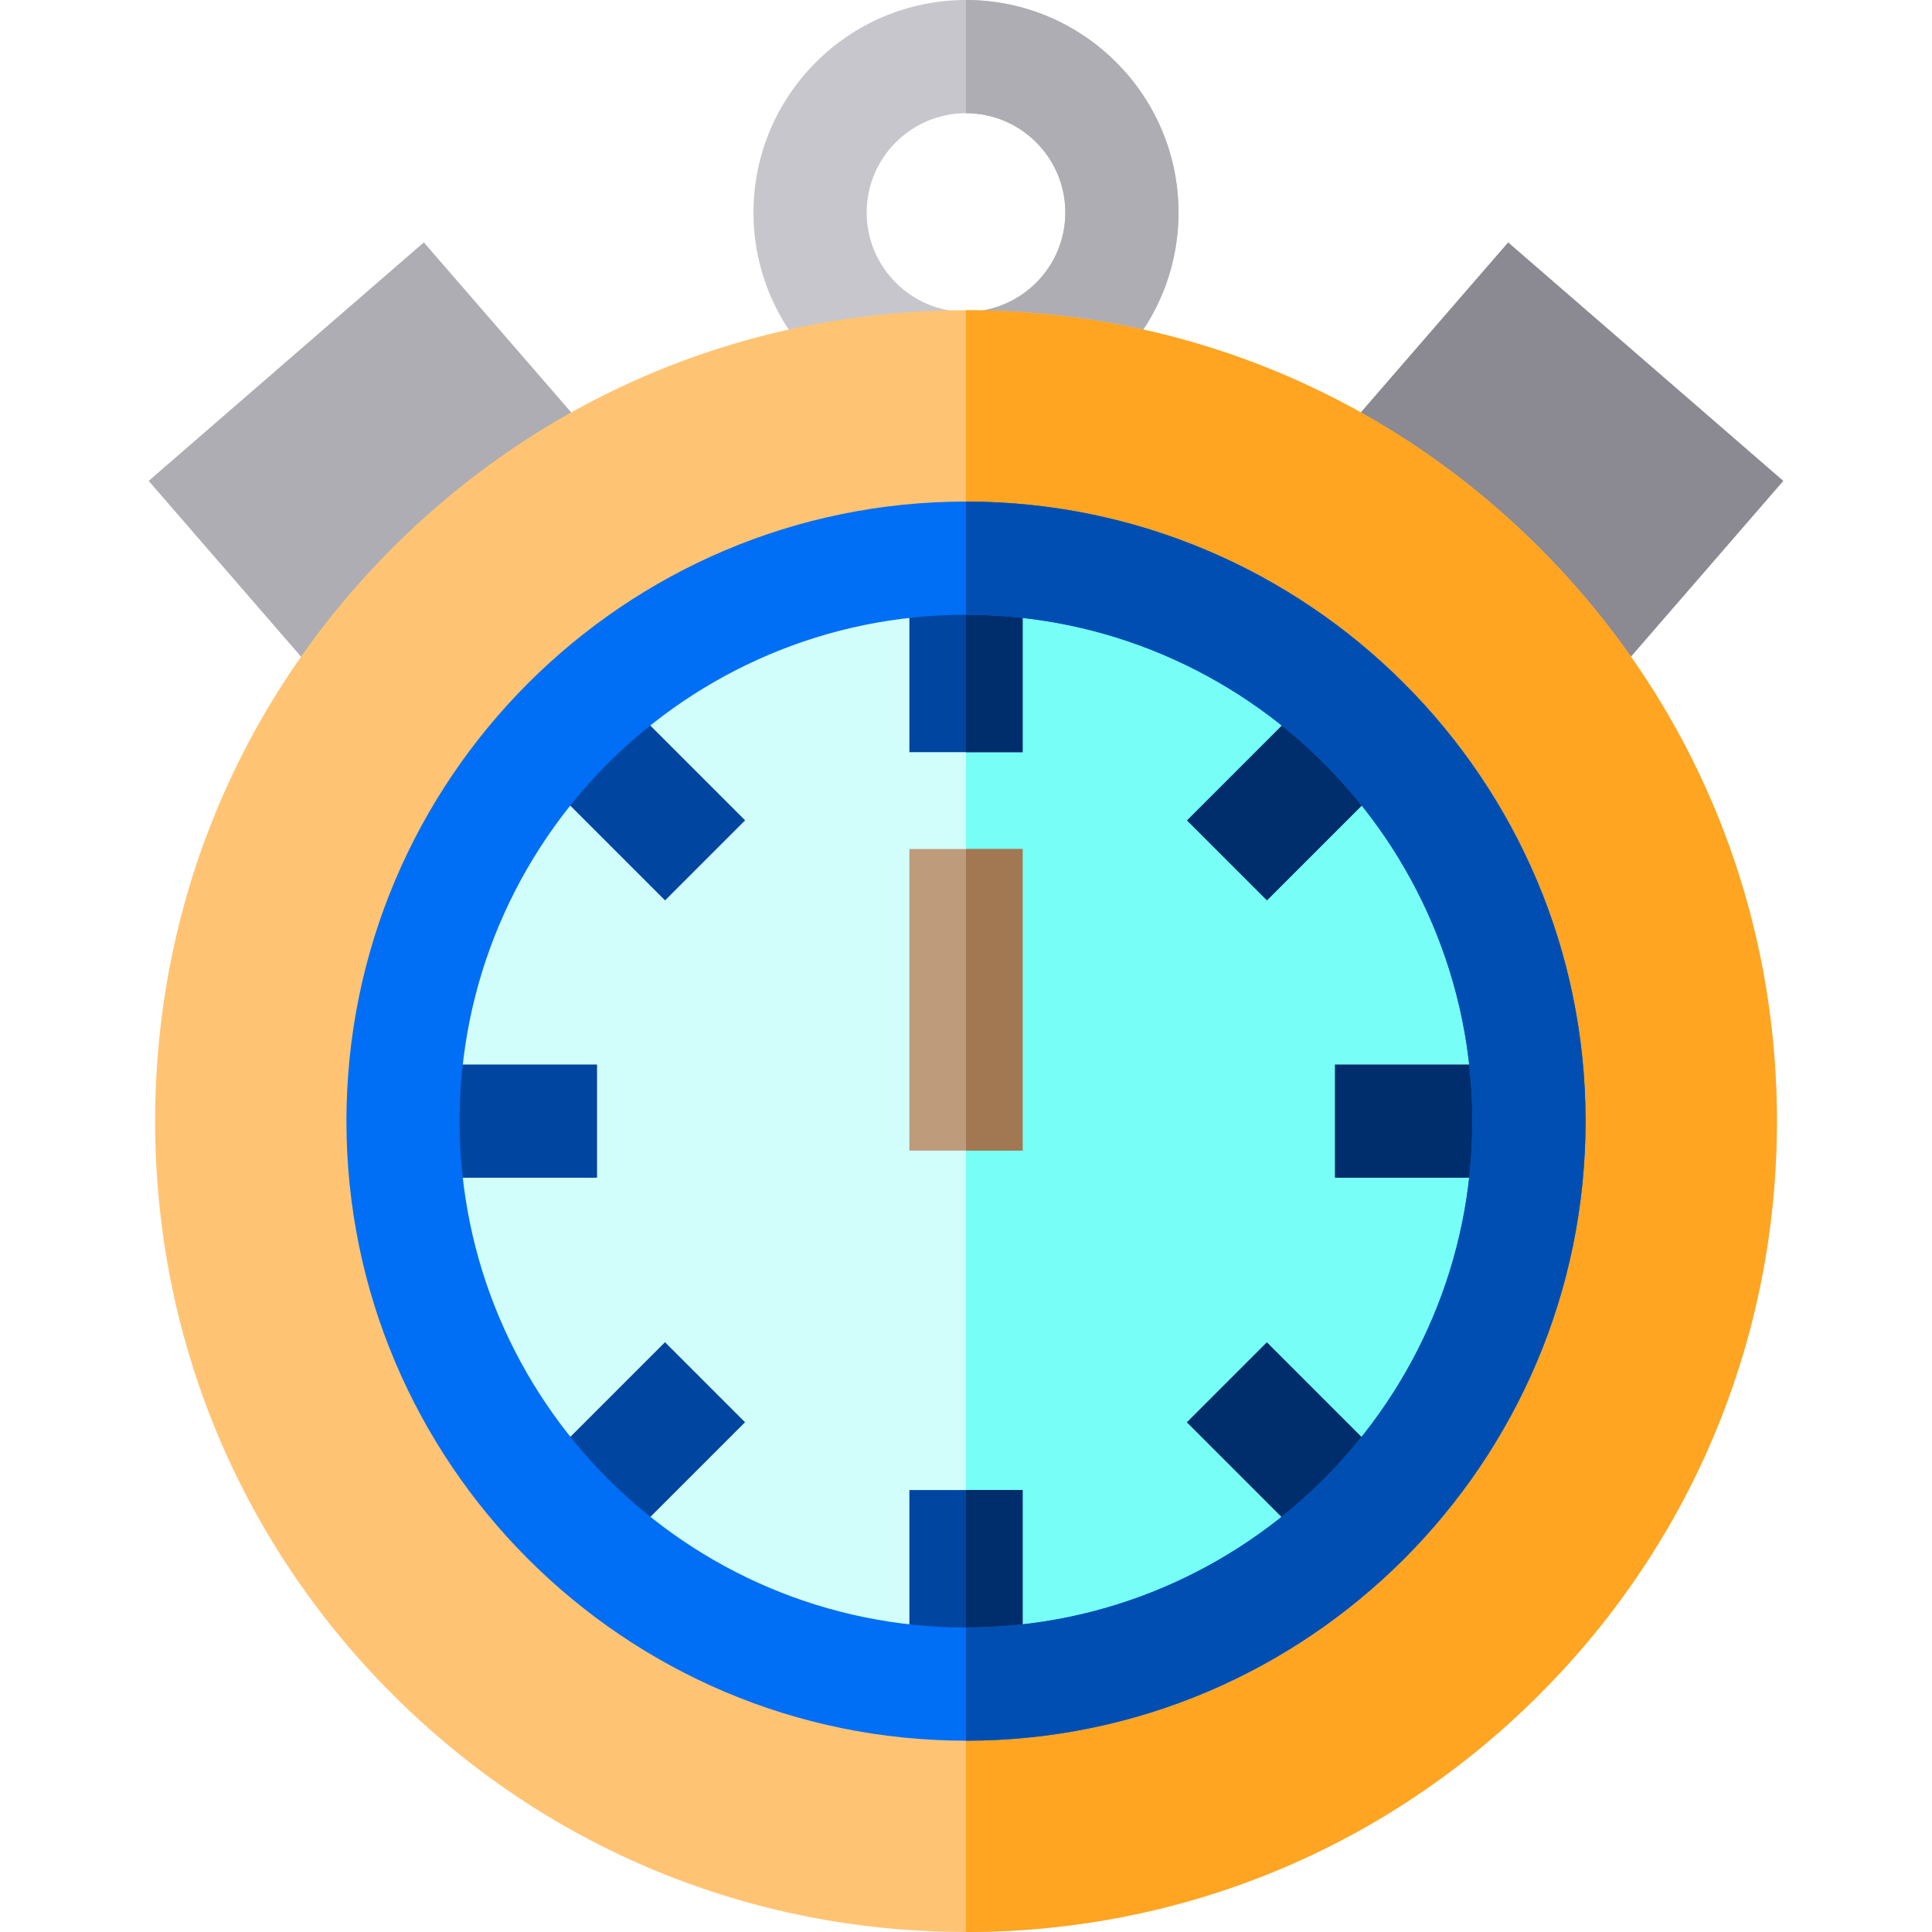 <?xml version="1.0" encoding="iso-8859-1"?>
<!-- Generator: Adobe Illustrator 19.0.0, SVG Export Plug-In . SVG Version: 6.00 Build 0)  -->
<svg version="1.1" id="Capa_1" xmlns="http://www.w3.org/2000/svg" xmlns:xlink="http://www.w3.org/1999/xlink" x="0px" y="0px"
	 viewBox="0 0 512 512" style="enable-background:new 0 0 512 512;" xml:space="preserve">
<path style="fill:#C8C6CD;" d="M256,0c-31.06,0-56.32,25.27-56.32,56.32c0,31.06,25.26,56.32,56.32,56.32s56.32-25.26,56.32-56.32
	C312.32,25.27,287.06,0,256,0z M256,82.64c-14.51,0-26.32-11.81-26.32-26.32S241.49,30,256,30c14.51,0,26.32,11.81,26.32,26.32
	S270.51,82.64,256,82.64z"/>
<g>
	<path style="fill:#AEADB3;" d="M312.32,56.32c0,31.06-25.26,56.32-56.32,56.32v-30c14.51,0,26.32-11.81,26.32-26.32
		S270.51,30,256,30V0C287.06,0,312.32,25.27,312.32,56.32z"/>
	<polygon style="fill:#AEADB3;" points="154.568,112.978 112.323,64.238 39.401,127.441 87.868,183.36 99.203,173.536 
		99.204,173.536 99.205,173.535 110.538,163.712 109.135,162.093 143.232,122.803 	"/>
</g>
<polygon style="fill:#8B8992;" points="472.599,127.441 399.677,64.238 357.432,112.978 368.768,122.803 402.865,162.093 
	401.462,163.712 412.795,173.535 412.796,173.536 412.796,173.536 424.132,183.36 "/>
<path style="fill:#FFC473;" d="M470.89,297.11c0,57.4-22.35,111.36-62.94,151.95S313.4,512,256,512s-111.36-22.35-151.95-62.94
	s-62.94-94.55-62.94-151.95s22.35-111.36,62.94-151.95S198.6,82.22,256,82.22s111.36,22.35,151.95,62.94
	S470.89,239.71,470.89,297.11z"/>
<path style="fill:#FFA522;" d="M470.89,297.11c0,57.4-22.35,111.36-62.94,151.95S313.4,512,256,512V82.22
	c57.4,0,111.36,22.35,151.95,62.94S470.89,239.71,470.89,297.11z"/>
<path style="fill:#D1FEFB;" d="M405.19,297.11c0,82.4-66.79,149.19-149.19,149.19s-149.19-66.79-149.19-149.19
	S173.6,147.92,256,147.92S405.19,214.71,405.19,297.11z"/>
<path style="fill:#77FEF6;" d="M405.19,297.11c0,82.4-66.79,149.19-149.19,149.19V147.92C338.4,147.92,405.19,214.71,405.19,297.11z
	"/>
<g>
	<rect x="241" y="154.33" style="fill:#00459F;" width="30" height="45"/>
	<rect x="241" y="394.88" style="fill:#00459F;" width="30" height="45"/>
	<rect x="113.22" y="282.11" style="fill:#00459F;" width="45" height="30"/>
</g>
<rect x="353.77" y="282.11" style="fill:#002D6B;" width="45" height="30"/>
<rect x="148.451" y="197.055" transform="matrix(-0.707 -0.707 0.707 -0.707 141.886 482.882)" style="fill:#00459F;" width="45" height="30"/>
<rect x="318.541" y="367.152" transform="matrix(-0.707 -0.707 0.707 -0.707 311.971 893.526)" style="fill:#002D6B;" width="45" height="30"/>
<rect x="155.954" y="359.654" transform="matrix(-0.707 -0.707 0.707 -0.707 21.612 773.26)" style="fill:#00459F;" width="30" height="45"/>
<rect x="326.049" y="189.554" transform="matrix(-0.707 -0.707 0.707 -0.707 432.262 603.157)" style="fill:#002D6B;" width="30" height="45"/>
<rect x="241" y="225" style="fill:#BD9B7B;" width="30" height="79.92"/>
<rect x="256" y="154.33" style="fill:#002D6B;" width="15" height="45"/>
<rect x="256" y="225" style="fill:#A17852;" width="15" height="79.92"/>
<rect x="256" y="394.88" style="fill:#002D6B;" width="15" height="45"/>
<path style="fill:#006EF5;" d="M256,132.92c-90.54,0-164.19,73.65-164.19,164.19S165.46,461.3,256,461.3s164.19-73.65,164.19-164.19
	S346.54,132.92,256,132.92z M256,431.3c-73.99,0-134.19-60.2-134.19-134.19c0-74,60.2-134.19,134.19-134.19
	s134.19,60.19,134.19,134.19C390.19,371.1,329.99,431.3,256,431.3z"/>
<path style="fill:#004EB2;" d="M420.19,297.11c0,90.54-73.65,164.19-164.19,164.19v-30c73.99,0,134.19-60.2,134.19-134.19
	c0-74-60.2-134.19-134.19-134.19v-30C346.54,132.92,420.19,206.57,420.19,297.11z"/>
<g>
</g>
<g>
</g>
<g>
</g>
<g>
</g>
<g>
</g>
<g>
</g>
<g>
</g>
<g>
</g>
<g>
</g>
<g>
</g>
<g>
</g>
<g>
</g>
<g>
</g>
<g>
</g>
<g>
</g>
</svg>
